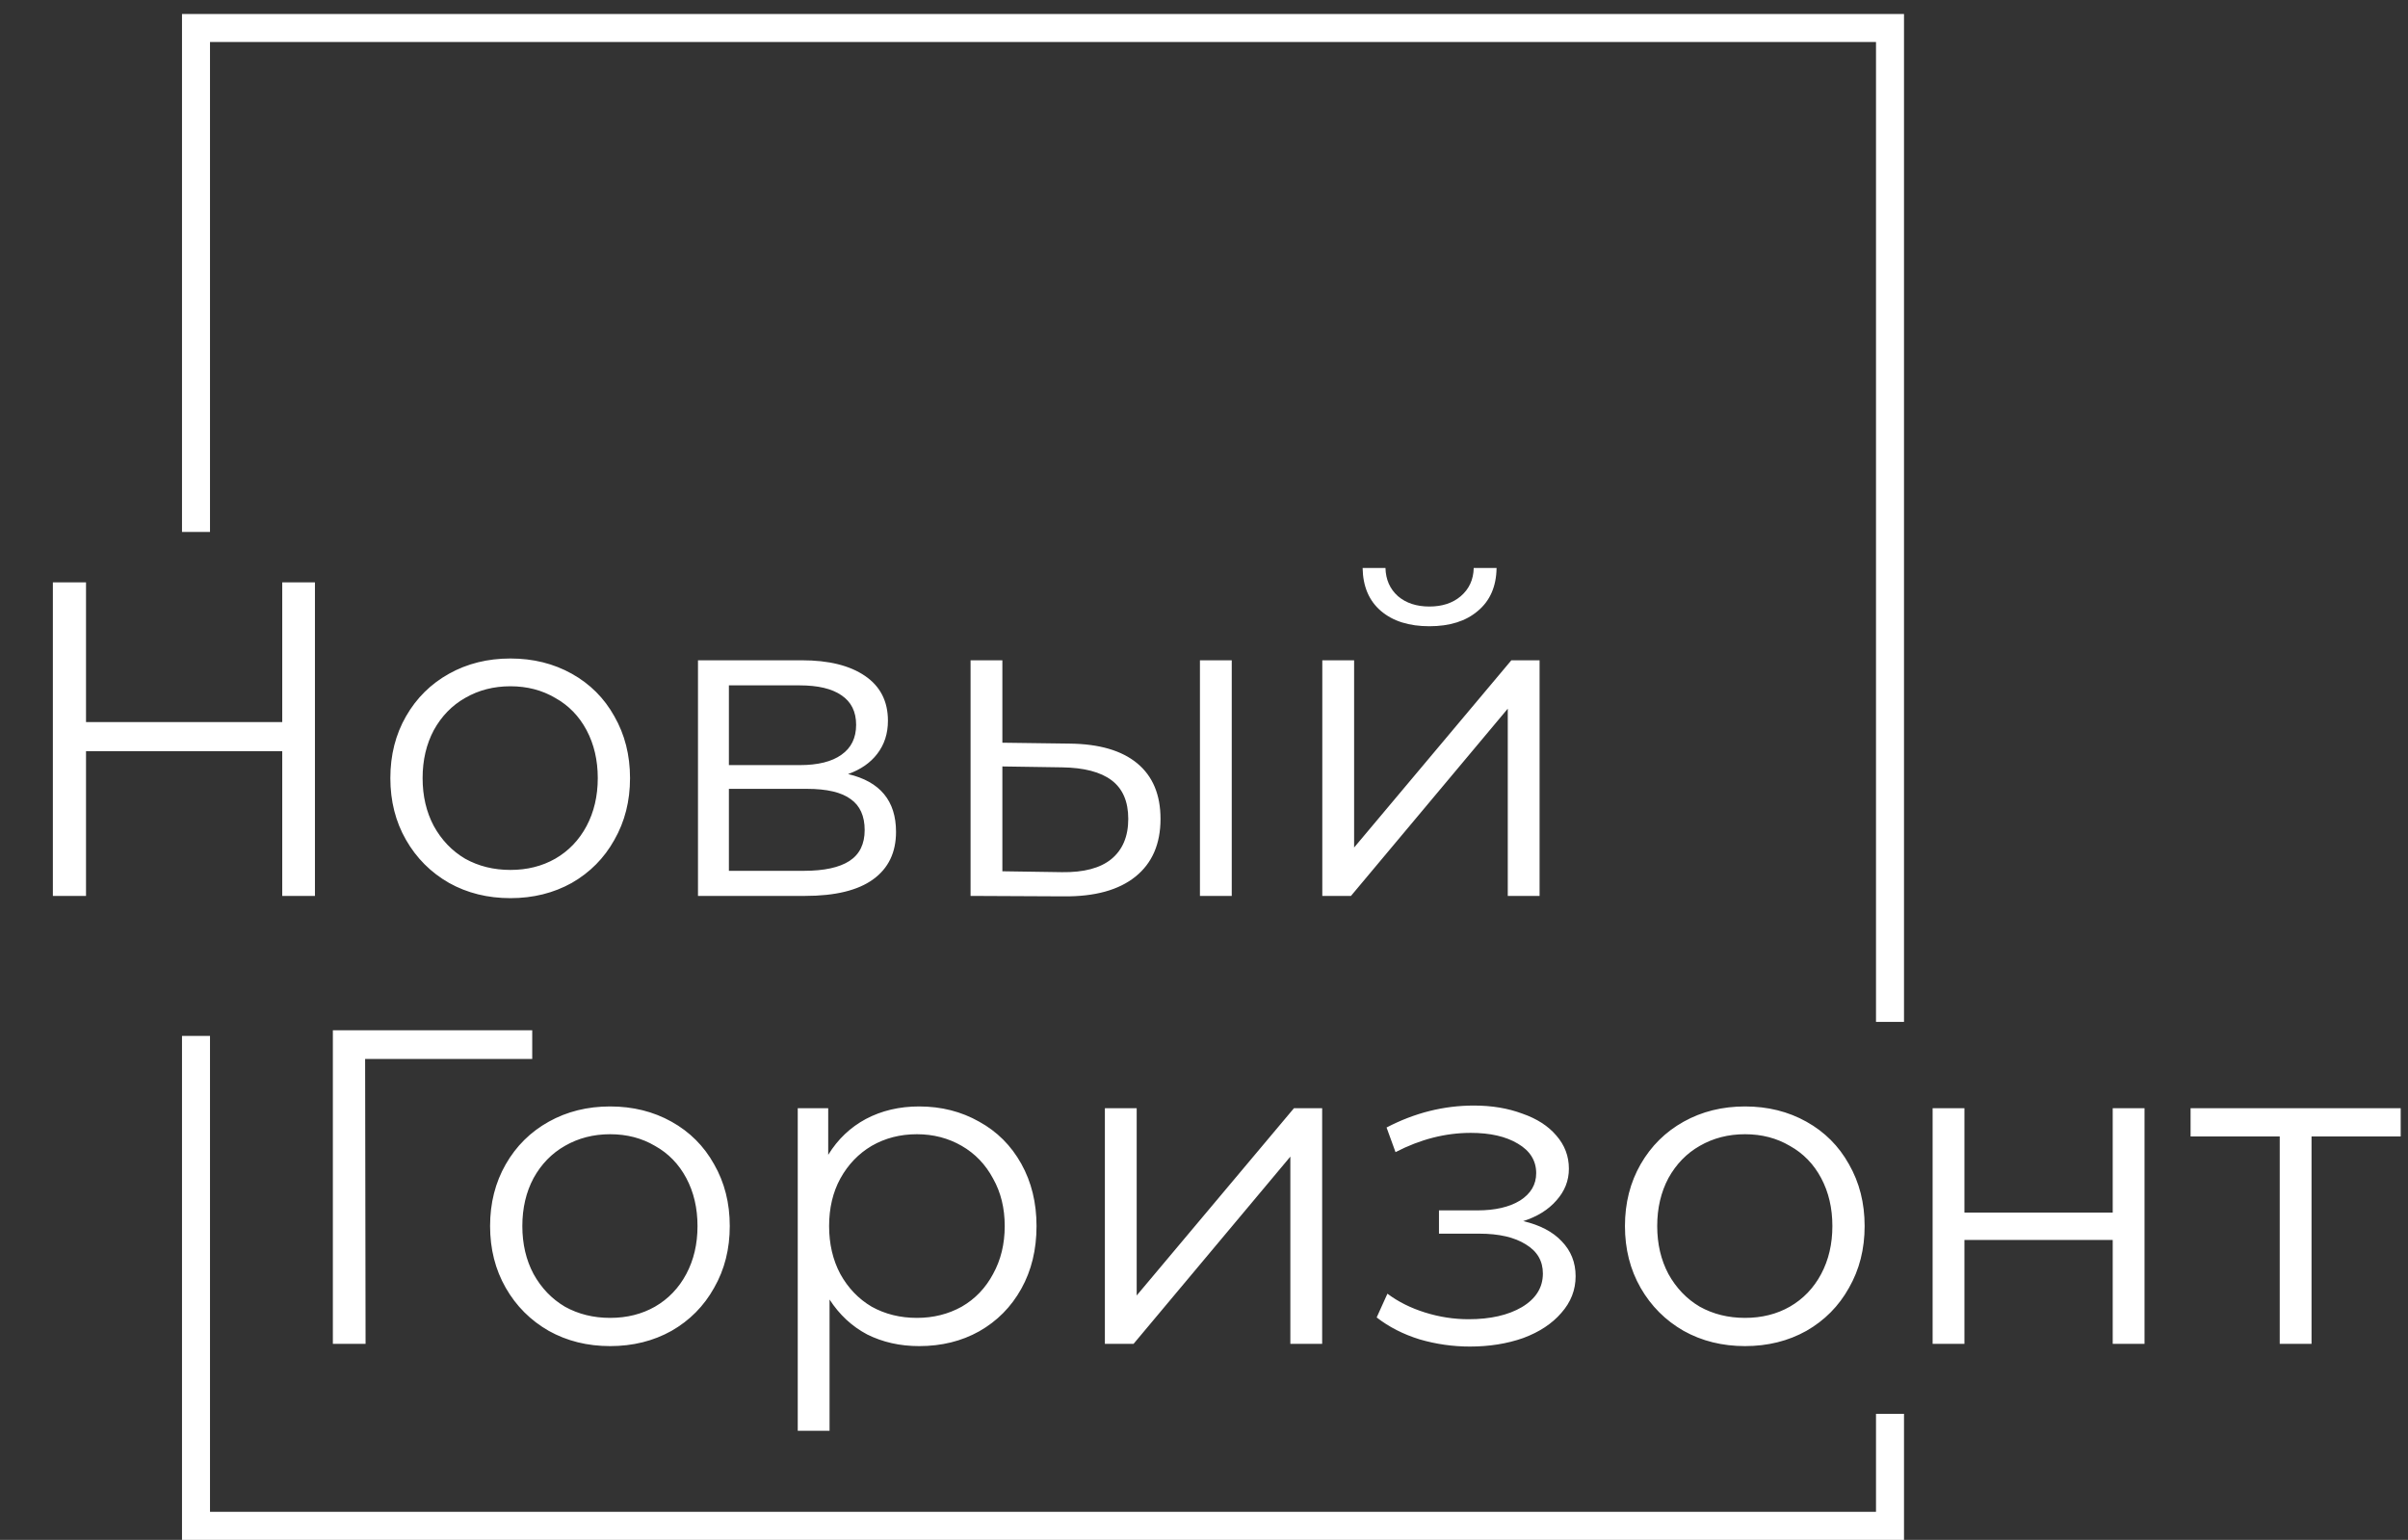 <svg width="86" height="55" viewBox="0 0 86 55" fill="none" xmlns="http://www.w3.org/2000/svg">
<rect x="0" y="0" width="86" height="55" fill="#333333" stroke="none"/>
<path d="M7 37V54.5H67.5V50.5" stroke="white"/>
<path d="M7 19V1H67.5V36.5" stroke="white"/>
<path d="M19.008 37.824H13.04L13.056 48H11.888V36.8H19.008V37.824ZM21.791 48.08C20.98 48.08 20.25 47.899 19.599 47.536C18.948 47.163 18.436 46.651 18.063 46C17.69 45.349 17.503 44.613 17.503 43.792C17.503 42.971 17.69 42.235 18.063 41.584C18.436 40.933 18.948 40.427 19.599 40.064C20.25 39.701 20.98 39.52 21.791 39.52C22.602 39.52 23.332 39.701 23.983 40.064C24.634 40.427 25.14 40.933 25.503 41.584C25.877 42.235 26.063 42.971 26.063 43.792C26.063 44.613 25.877 45.349 25.503 46C25.14 46.651 24.634 47.163 23.983 47.536C23.332 47.899 22.602 48.08 21.791 48.08ZM21.791 47.072C22.389 47.072 22.922 46.939 23.391 46.672C23.871 46.395 24.244 46.005 24.511 45.504C24.778 45.003 24.911 44.432 24.911 43.792C24.911 43.152 24.778 42.581 24.511 42.08C24.244 41.579 23.871 41.195 23.391 40.928C22.922 40.651 22.389 40.512 21.791 40.512C21.194 40.512 20.655 40.651 20.175 40.928C19.706 41.195 19.332 41.579 19.055 42.08C18.788 42.581 18.655 43.152 18.655 43.792C18.655 44.432 18.788 45.003 19.055 45.504C19.332 46.005 19.706 46.395 20.175 46.672C20.655 46.939 21.194 47.072 21.791 47.072ZM32.827 39.52C33.616 39.52 34.331 39.701 34.971 40.064C35.611 40.416 36.112 40.917 36.475 41.568C36.838 42.219 37.019 42.96 37.019 43.792C37.019 44.635 36.838 45.381 36.475 46.032C36.112 46.683 35.611 47.189 34.971 47.552C34.342 47.904 33.627 48.08 32.827 48.08C32.144 48.08 31.526 47.941 30.971 47.664C30.427 47.376 29.979 46.96 29.627 46.416V51.104H28.491V39.584H29.579V41.248C29.92 40.693 30.368 40.267 30.923 39.968C31.488 39.669 32.123 39.52 32.827 39.52ZM32.747 47.072C33.334 47.072 33.867 46.939 34.347 46.672C34.827 46.395 35.2 46.005 35.467 45.504C35.744 45.003 35.883 44.432 35.883 43.792C35.883 43.152 35.744 42.587 35.467 42.096C35.2 41.595 34.827 41.205 34.347 40.928C33.867 40.651 33.334 40.512 32.747 40.512C32.15 40.512 31.611 40.651 31.131 40.928C30.662 41.205 30.288 41.595 30.011 42.096C29.744 42.587 29.611 43.152 29.611 43.792C29.611 44.432 29.744 45.003 30.011 45.504C30.288 46.005 30.662 46.395 31.131 46.672C31.611 46.939 32.15 47.072 32.747 47.072ZM39.46 39.584H40.596V46.272L46.212 39.584H47.22V48H46.084V41.312L40.484 48H39.46V39.584ZM54.4 43.616C54.997 43.755 55.456 43.995 55.776 44.336C56.106 44.677 56.272 45.093 56.272 45.584C56.272 46.075 56.101 46.512 55.76 46.896C55.429 47.28 54.975 47.579 54.4 47.792C53.824 47.995 53.189 48.096 52.495 48.096C51.888 48.096 51.29 48.011 50.703 47.84C50.117 47.659 49.605 47.397 49.167 47.056L49.551 46.208C49.935 46.496 50.383 46.72 50.895 46.88C51.407 47.04 51.925 47.12 52.447 47.12C53.226 47.12 53.861 46.976 54.352 46.688C54.853 46.389 55.103 45.989 55.103 45.488C55.103 45.04 54.901 44.693 54.495 44.448C54.09 44.192 53.535 44.064 52.831 44.064H51.392V43.232H52.767C53.397 43.232 53.904 43.115 54.288 42.88C54.672 42.635 54.864 42.309 54.864 41.904C54.864 41.456 54.645 41.104 54.208 40.848C53.781 40.592 53.221 40.464 52.528 40.464C51.621 40.464 50.725 40.693 49.84 41.152L49.52 40.272C50.522 39.749 51.562 39.488 52.639 39.488C53.279 39.488 53.855 39.584 54.367 39.776C54.89 39.957 55.295 40.219 55.584 40.56C55.882 40.901 56.032 41.296 56.032 41.744C56.032 42.171 55.882 42.549 55.584 42.88C55.295 43.211 54.901 43.456 54.4 43.616ZM62.322 48.08C61.512 48.08 60.781 47.899 60.13 47.536C59.48 47.163 58.968 46.651 58.594 46C58.221 45.349 58.034 44.613 58.034 43.792C58.034 42.971 58.221 42.235 58.594 41.584C58.968 40.933 59.48 40.427 60.13 40.064C60.781 39.701 61.512 39.52 62.322 39.52C63.133 39.52 63.864 39.701 64.514 40.064C65.165 40.427 65.672 40.933 66.034 41.584C66.408 42.235 66.594 42.971 66.594 43.792C66.594 44.613 66.408 45.349 66.034 46C65.672 46.651 65.165 47.163 64.514 47.536C63.864 47.899 63.133 48.08 62.322 48.08ZM62.322 47.072C62.92 47.072 63.453 46.939 63.922 46.672C64.402 46.395 64.776 46.005 65.042 45.504C65.309 45.003 65.442 44.432 65.442 43.792C65.442 43.152 65.309 42.581 65.042 42.08C64.776 41.579 64.402 41.195 63.922 40.928C63.453 40.651 62.92 40.512 62.322 40.512C61.725 40.512 61.186 40.651 60.706 40.928C60.237 41.195 59.864 41.579 59.586 42.08C59.32 42.581 59.186 43.152 59.186 43.792C59.186 44.432 59.32 45.003 59.586 45.504C59.864 46.005 60.237 46.395 60.706 46.672C61.186 46.939 61.725 47.072 62.322 47.072ZM69.022 39.584H70.158V43.312H75.454V39.584H76.59V48H75.454V44.288H70.158V48H69.022V39.584ZM85.739 40.592H82.555V48H81.419V40.592H78.235V39.584H85.739V40.592Z" fill="white"/>
<path d="M11.248 20.8V32H10.08V26.832H3.072V32H1.888V20.8H3.072V25.792H10.08V20.8H11.248ZM18.229 32.08C17.418 32.08 16.687 31.899 16.037 31.536C15.386 31.163 14.874 30.651 14.501 30C14.127 29.349 13.941 28.613 13.941 27.792C13.941 26.971 14.127 26.235 14.501 25.584C14.874 24.933 15.386 24.427 16.037 24.064C16.687 23.701 17.418 23.52 18.229 23.52C19.039 23.52 19.77 23.701 20.421 24.064C21.071 24.427 21.578 24.933 21.941 25.584C22.314 26.235 22.501 26.971 22.501 27.792C22.501 28.613 22.314 29.349 21.941 30C21.578 30.651 21.071 31.163 20.421 31.536C19.77 31.899 19.039 32.08 18.229 32.08ZM18.229 31.072C18.826 31.072 19.359 30.939 19.829 30.672C20.309 30.395 20.682 30.005 20.949 29.504C21.215 29.003 21.349 28.432 21.349 27.792C21.349 27.152 21.215 26.581 20.949 26.08C20.682 25.579 20.309 25.195 19.829 24.928C19.359 24.651 18.826 24.512 18.229 24.512C17.631 24.512 17.093 24.651 16.613 24.928C16.143 25.195 15.77 25.579 15.493 26.08C15.226 26.581 15.093 27.152 15.093 27.792C15.093 28.432 15.226 29.003 15.493 29.504C15.77 30.005 16.143 30.395 16.613 30.672C17.093 30.939 17.631 31.072 18.229 31.072ZM30.288 27.648C31.43 27.915 32.001 28.603 32.001 29.712C32.001 30.448 31.729 31.013 31.184 31.408C30.64 31.803 29.83 32 28.753 32H24.928V23.584H28.64C29.601 23.584 30.352 23.771 30.896 24.144C31.441 24.517 31.712 25.051 31.712 25.744C31.712 26.203 31.584 26.597 31.328 26.928C31.083 27.248 30.736 27.488 30.288 27.648ZM26.032 27.328H28.561C29.211 27.328 29.707 27.205 30.049 26.96C30.401 26.715 30.576 26.357 30.576 25.888C30.576 25.419 30.401 25.067 30.049 24.832C29.707 24.597 29.211 24.48 28.561 24.48H26.032V27.328ZM28.704 31.104C29.43 31.104 29.974 30.987 30.337 30.752C30.699 30.517 30.881 30.149 30.881 29.648C30.881 29.147 30.715 28.779 30.384 28.544C30.054 28.299 29.531 28.176 28.817 28.176H26.032V31.104H28.704ZM38.199 26.56C39.255 26.571 40.06 26.805 40.615 27.264C41.169 27.723 41.447 28.384 41.447 29.248C41.447 30.144 41.148 30.832 40.551 31.312C39.953 31.792 39.1 32.027 37.991 32.016L34.663 32V23.584H35.799V26.528L38.199 26.56ZM42.855 23.584H43.991V32H42.855V23.584ZM37.927 31.152C38.706 31.163 39.292 31.008 39.687 30.688C40.092 30.357 40.295 29.877 40.295 29.248C40.295 28.629 40.097 28.171 39.703 27.872C39.308 27.573 38.716 27.419 37.927 27.408L35.799 27.376V31.12L37.927 31.152ZM47.225 23.584H48.361V30.272L53.977 23.584H54.985V32H53.849V25.312L48.249 32H47.225V23.584ZM51.049 22.368C50.324 22.368 49.748 22.187 49.321 21.824C48.895 21.461 48.676 20.949 48.665 20.288H49.481C49.492 20.704 49.641 21.04 49.929 21.296C50.217 21.541 50.591 21.664 51.049 21.664C51.508 21.664 51.881 21.541 52.169 21.296C52.468 21.04 52.623 20.704 52.633 20.288H53.449C53.439 20.949 53.215 21.461 52.777 21.824C52.351 22.187 51.775 22.368 51.049 22.368Z" fill="white"/>
</svg>
